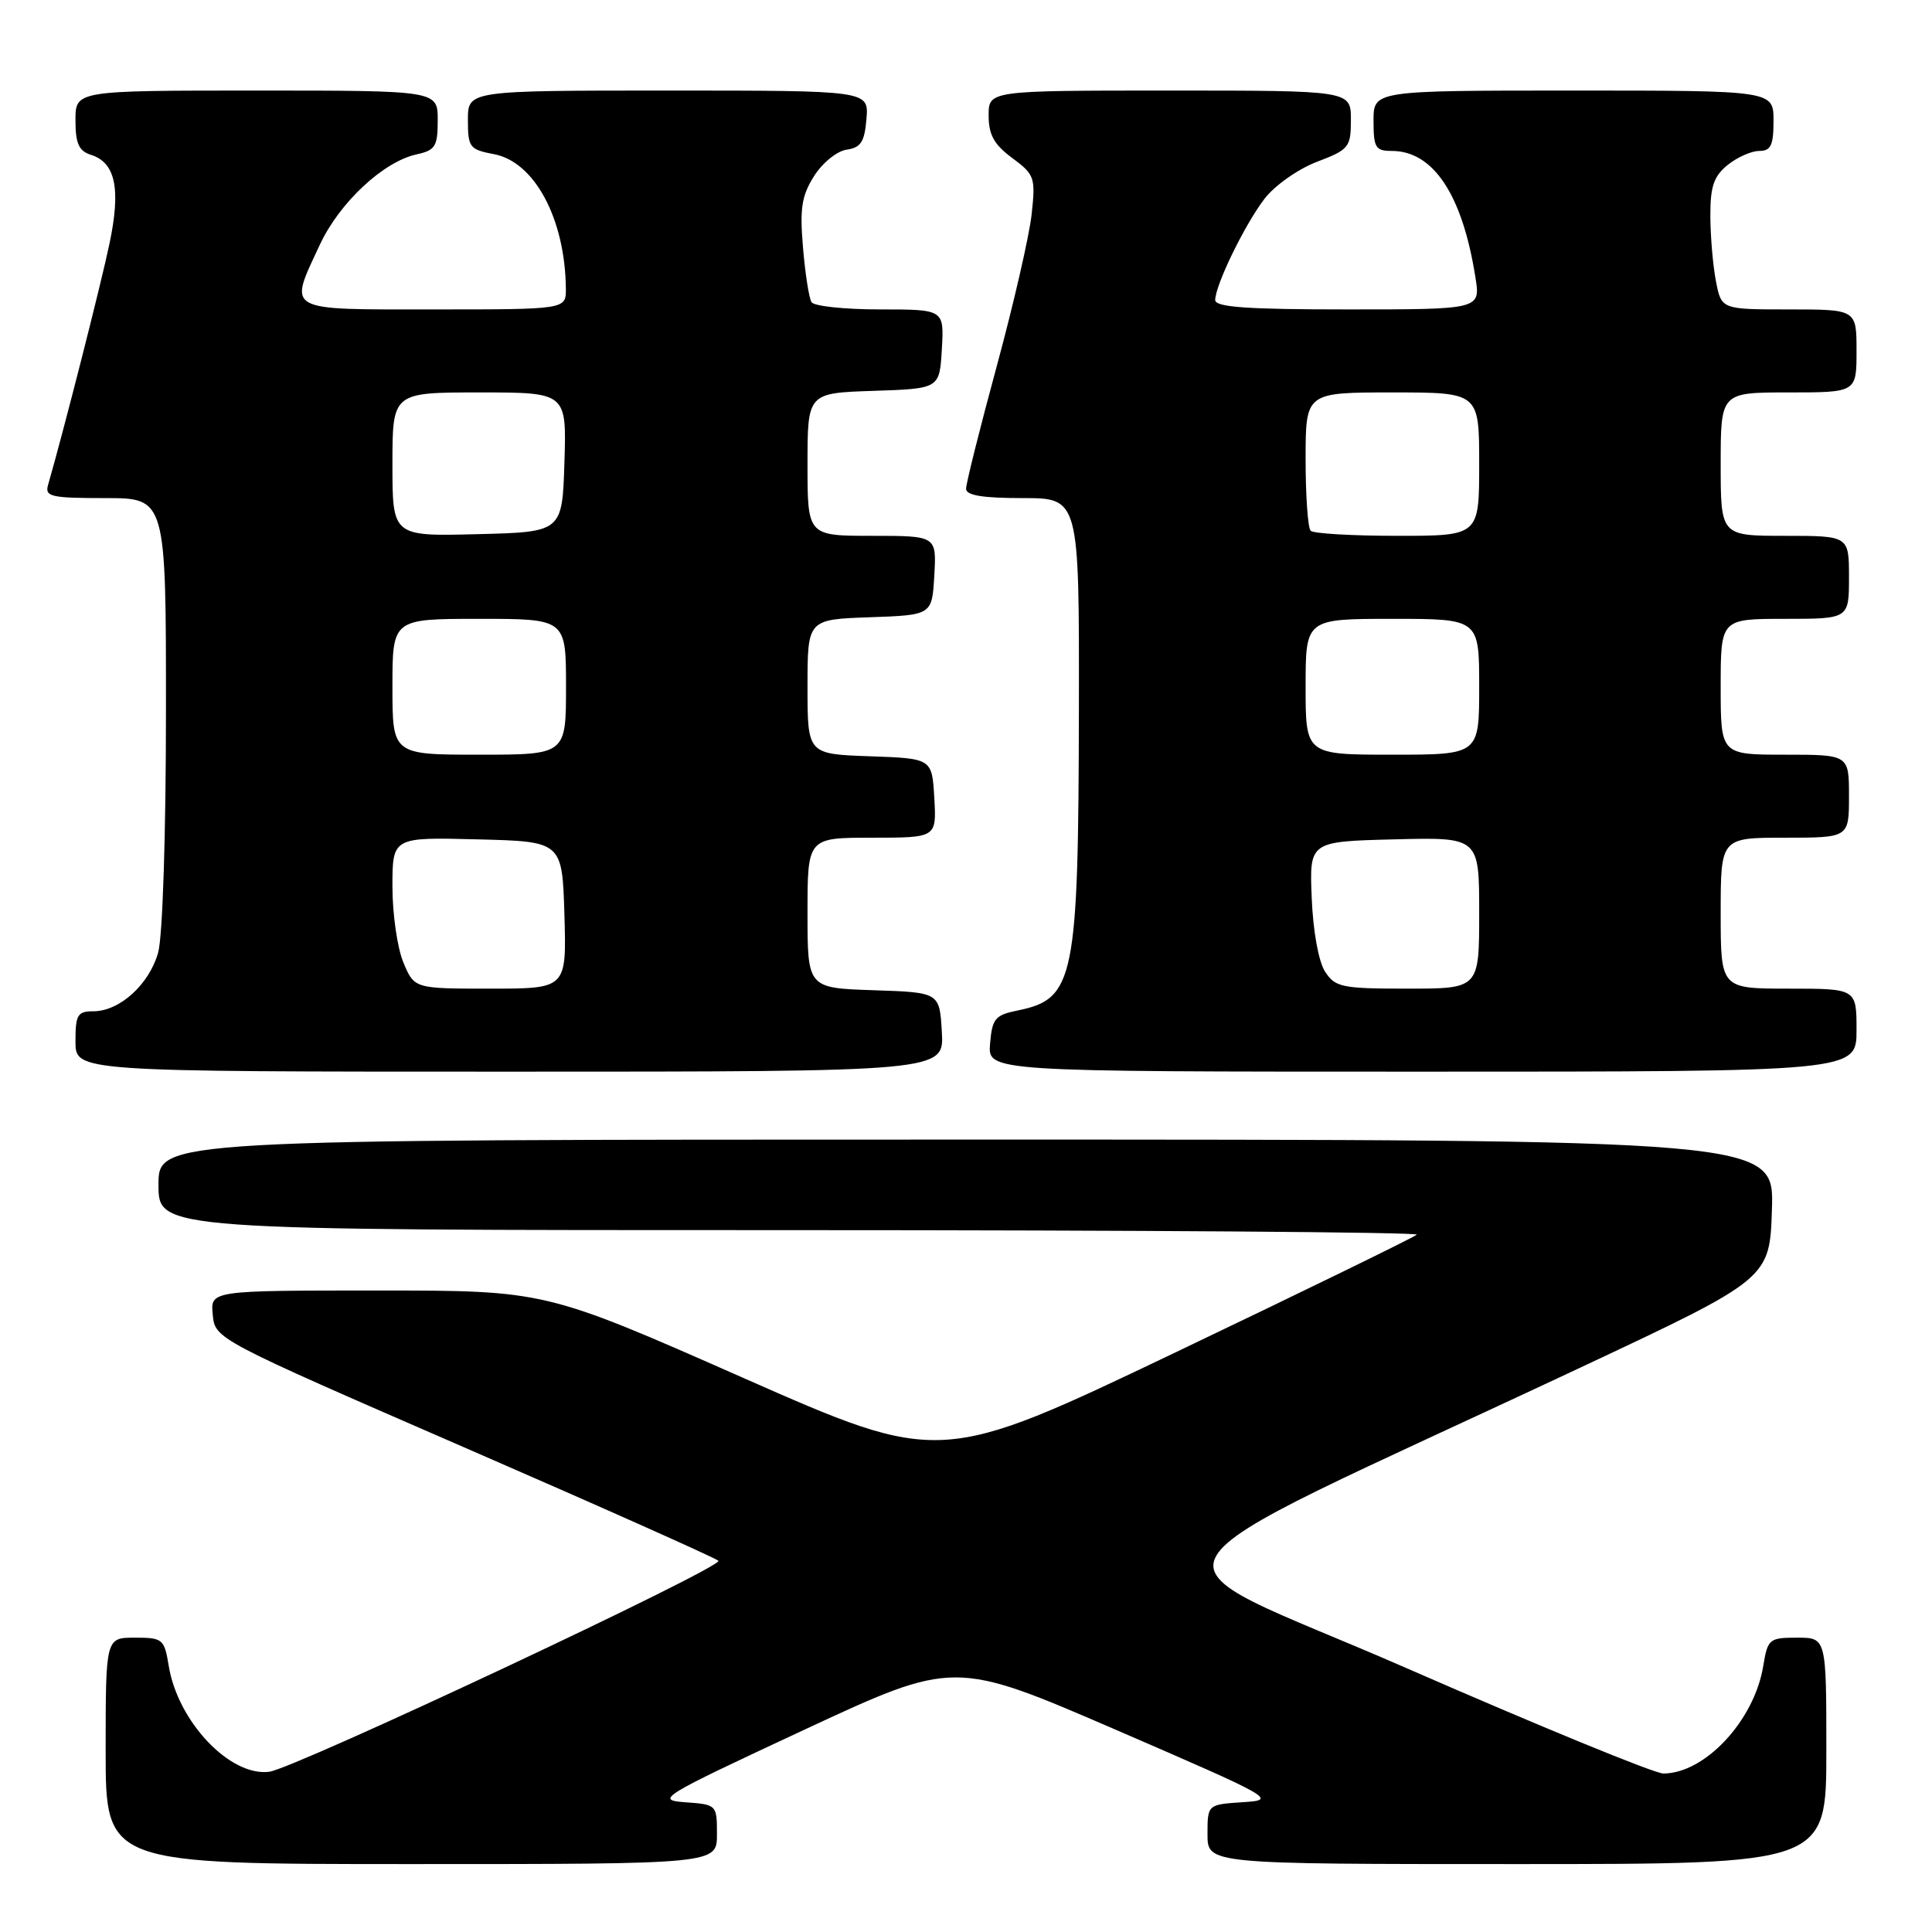 <?xml version="1.0" encoding="UTF-8" standalone="no"?>
<!DOCTYPE svg PUBLIC "-//W3C//DTD SVG 1.1//EN" "http://www.w3.org/Graphics/SVG/1.1/DTD/svg11.dtd" >
<svg xmlns="http://www.w3.org/2000/svg" xmlns:xlink="http://www.w3.org/1999/xlink" version="1.1" viewBox="0 0 256 256">
 <g >
 <path fill="currentColor"
d=" M 95.00 243.06 C 95.00 239.14 94.97 239.11 90.81 238.81 C 86.80 238.51 87.46 238.11 106.53 229.22 C 126.44 219.95 126.44 219.95 147.89 229.22 C 168.91 238.32 169.24 238.51 164.67 238.80 C 160.00 239.11 160.00 239.11 160.00 243.05 C 160.00 247.00 160.00 247.00 201.00 247.00 C 242.00 247.00 242.00 247.00 242.00 232.00 C 242.00 217.00 242.00 217.00 238.13 217.00 C 234.43 217.00 234.23 217.17 233.64 220.75 C 232.46 227.97 225.93 234.99 220.40 235.00 C 219.24 235.00 203.94 228.72 186.40 221.05 C 150.37 205.29 147.46 210.31 209.50 181.17 C 234.50 169.43 234.50 169.43 234.79 160.22 C 235.08 151.00 235.08 151.00 128.04 151.00 C 21.00 151.00 21.00 151.00 21.00 157.00 C 21.00 163.00 21.00 163.00 104.67 163.00 C 150.68 163.00 188.06 163.27 187.73 163.60 C 187.40 163.93 173.06 170.93 155.86 179.15 C 124.58 194.09 124.58 194.09 98.42 182.55 C 72.25 171.00 72.25 171.00 50.06 171.00 C 27.87 171.00 27.87 171.00 28.19 174.21 C 28.50 177.42 28.53 177.44 61.50 191.78 C 79.65 199.67 94.81 206.44 95.19 206.81 C 95.97 207.60 39.00 234.36 35.67 234.77 C 30.48 235.42 23.57 228.14 22.36 220.75 C 21.77 217.17 21.57 217.00 17.87 217.00 C 14.00 217.00 14.00 217.00 14.00 232.00 C 14.00 247.00 14.00 247.00 54.50 247.00 C 95.00 247.00 95.00 247.00 95.00 243.06 Z  M 124.80 136.75 C 124.50 131.50 124.50 131.50 115.75 131.21 C 107.00 130.92 107.00 130.92 107.00 120.96 C 107.00 111.00 107.00 111.00 115.55 111.00 C 124.10 111.00 124.10 111.00 123.80 105.75 C 123.50 100.50 123.50 100.50 115.25 100.21 C 107.00 99.92 107.00 99.92 107.00 91.00 C 107.00 82.08 107.00 82.08 115.25 81.79 C 123.50 81.50 123.50 81.50 123.80 76.25 C 124.10 71.00 124.10 71.00 115.55 71.00 C 107.00 71.00 107.00 71.00 107.00 61.54 C 107.00 52.08 107.00 52.08 115.75 51.79 C 124.50 51.50 124.50 51.50 124.80 46.25 C 125.10 41.00 125.10 41.00 116.61 41.00 C 111.94 41.00 107.85 40.57 107.53 40.04 C 107.20 39.51 106.69 36.25 106.40 32.79 C 105.96 27.61 106.22 25.94 107.87 23.33 C 108.98 21.57 110.91 20.01 112.19 19.83 C 114.07 19.56 114.56 18.80 114.81 15.75 C 115.12 12.00 115.12 12.00 88.56 12.00 C 62.00 12.00 62.00 12.00 62.00 15.89 C 62.00 19.53 62.22 19.82 65.46 20.43 C 70.84 21.44 74.89 29.02 74.98 38.25 C 75.00 41.00 75.00 41.00 57.50 41.00 C 37.54 41.00 38.21 41.38 42.38 32.43 C 44.97 26.86 50.78 21.43 55.18 20.46 C 57.69 19.91 58.00 19.41 58.00 15.92 C 58.00 12.00 58.00 12.00 34.00 12.00 C 10.00 12.00 10.00 12.00 10.00 15.93 C 10.00 19.02 10.44 20.00 12.06 20.52 C 15.31 21.55 16.03 25.02 14.51 32.27 C 13.40 37.59 8.43 57.11 6.37 64.25 C 5.92 65.81 6.72 66.00 13.93 66.00 C 22.00 66.00 22.00 66.00 21.99 94.25 C 21.99 110.53 21.55 124.07 20.96 126.20 C 19.79 130.43 15.85 134.00 12.37 134.00 C 10.27 134.00 10.00 134.46 10.00 138.00 C 10.00 142.00 10.00 142.00 67.55 142.00 C 125.10 142.00 125.10 142.00 124.80 136.75 Z  M 246.00 136.50 C 246.00 131.00 246.00 131.00 237.00 131.00 C 228.00 131.00 228.00 131.00 228.00 121.00 C 228.00 111.00 228.00 111.00 236.50 111.00 C 245.00 111.00 245.00 111.00 245.00 105.50 C 245.00 100.00 245.00 100.00 236.50 100.00 C 228.00 100.00 228.00 100.00 228.00 91.00 C 228.00 82.00 228.00 82.00 236.50 82.00 C 245.00 82.00 245.00 82.00 245.00 76.50 C 245.00 71.00 245.00 71.00 236.50 71.00 C 228.00 71.00 228.00 71.00 228.00 61.50 C 228.00 52.00 228.00 52.00 237.00 52.00 C 246.00 52.00 246.00 52.00 246.00 46.50 C 246.00 41.00 246.00 41.00 237.05 41.00 C 228.09 41.00 228.09 41.00 227.37 37.25 C 226.97 35.19 226.64 31.30 226.63 28.61 C 226.62 24.71 227.08 23.36 228.92 21.86 C 230.19 20.84 232.07 20.00 233.11 20.00 C 234.65 20.00 235.00 19.26 235.00 16.00 C 235.00 12.00 235.00 12.00 208.50 12.00 C 182.00 12.00 182.00 12.00 182.00 16.00 C 182.00 19.57 182.26 20.00 184.42 20.00 C 189.93 20.00 193.78 25.81 195.50 36.75 C 196.18 41.00 196.18 41.00 178.59 41.00 C 165.17 41.00 161.01 40.70 161.02 39.75 C 161.06 37.72 164.91 29.81 167.53 26.37 C 168.89 24.59 171.96 22.42 174.48 21.45 C 178.76 19.82 179.00 19.52 179.00 15.86 C 179.00 12.00 179.00 12.00 155.00 12.00 C 131.00 12.00 131.00 12.00 131.00 15.31 C 131.00 17.86 131.72 19.16 134.13 20.94 C 137.09 23.13 137.23 23.52 136.70 28.37 C 136.40 31.19 134.32 40.25 132.08 48.50 C 129.84 56.75 128.01 64.06 128.01 64.75 C 128.00 65.64 130.16 66.00 135.50 66.00 C 143.00 66.00 143.00 66.00 142.96 93.75 C 142.90 129.81 142.38 132.36 134.86 133.89 C 131.85 134.50 131.47 134.96 131.19 138.29 C 130.88 142.00 130.88 142.00 188.44 142.00 C 246.00 142.00 246.00 142.00 246.00 136.50 Z  M 53.45 127.53 C 52.65 125.62 52.00 121.11 52.00 117.50 C 52.00 110.93 52.00 110.93 63.25 111.22 C 74.50 111.50 74.50 111.50 74.79 121.25 C 75.07 131.00 75.07 131.00 64.99 131.00 C 54.90 131.00 54.90 131.00 53.45 127.53 Z  M 52.00 91.00 C 52.00 82.00 52.00 82.00 63.50 82.00 C 75.00 82.00 75.00 82.00 75.00 91.00 C 75.00 100.00 75.00 100.00 63.50 100.00 C 52.00 100.00 52.00 100.00 52.00 91.00 Z  M 52.00 61.53 C 52.00 52.00 52.00 52.00 63.54 52.00 C 75.08 52.00 75.08 52.00 74.79 61.25 C 74.50 70.50 74.50 70.50 63.25 70.78 C 52.00 71.07 52.00 71.07 52.00 61.53 Z  M 175.58 128.75 C 174.72 127.43 173.99 123.40 173.81 119.00 C 173.50 111.50 173.50 111.50 184.75 111.22 C 196.00 110.93 196.00 110.93 196.00 120.97 C 196.00 131.00 196.00 131.00 186.52 131.00 C 177.80 131.00 176.93 130.82 175.58 128.75 Z  M 173.00 91.00 C 173.00 82.00 173.00 82.00 184.50 82.00 C 196.00 82.00 196.00 82.00 196.00 91.00 C 196.00 100.00 196.00 100.00 184.50 100.00 C 173.00 100.00 173.00 100.00 173.00 91.00 Z  M 173.67 70.33 C 173.30 69.97 173.00 65.69 173.00 60.83 C 173.00 52.00 173.00 52.00 184.50 52.00 C 196.00 52.00 196.00 52.00 196.00 61.50 C 196.00 71.00 196.00 71.00 185.17 71.00 C 179.21 71.00 174.03 70.70 173.67 70.33 Z "/>
</g>
</svg>